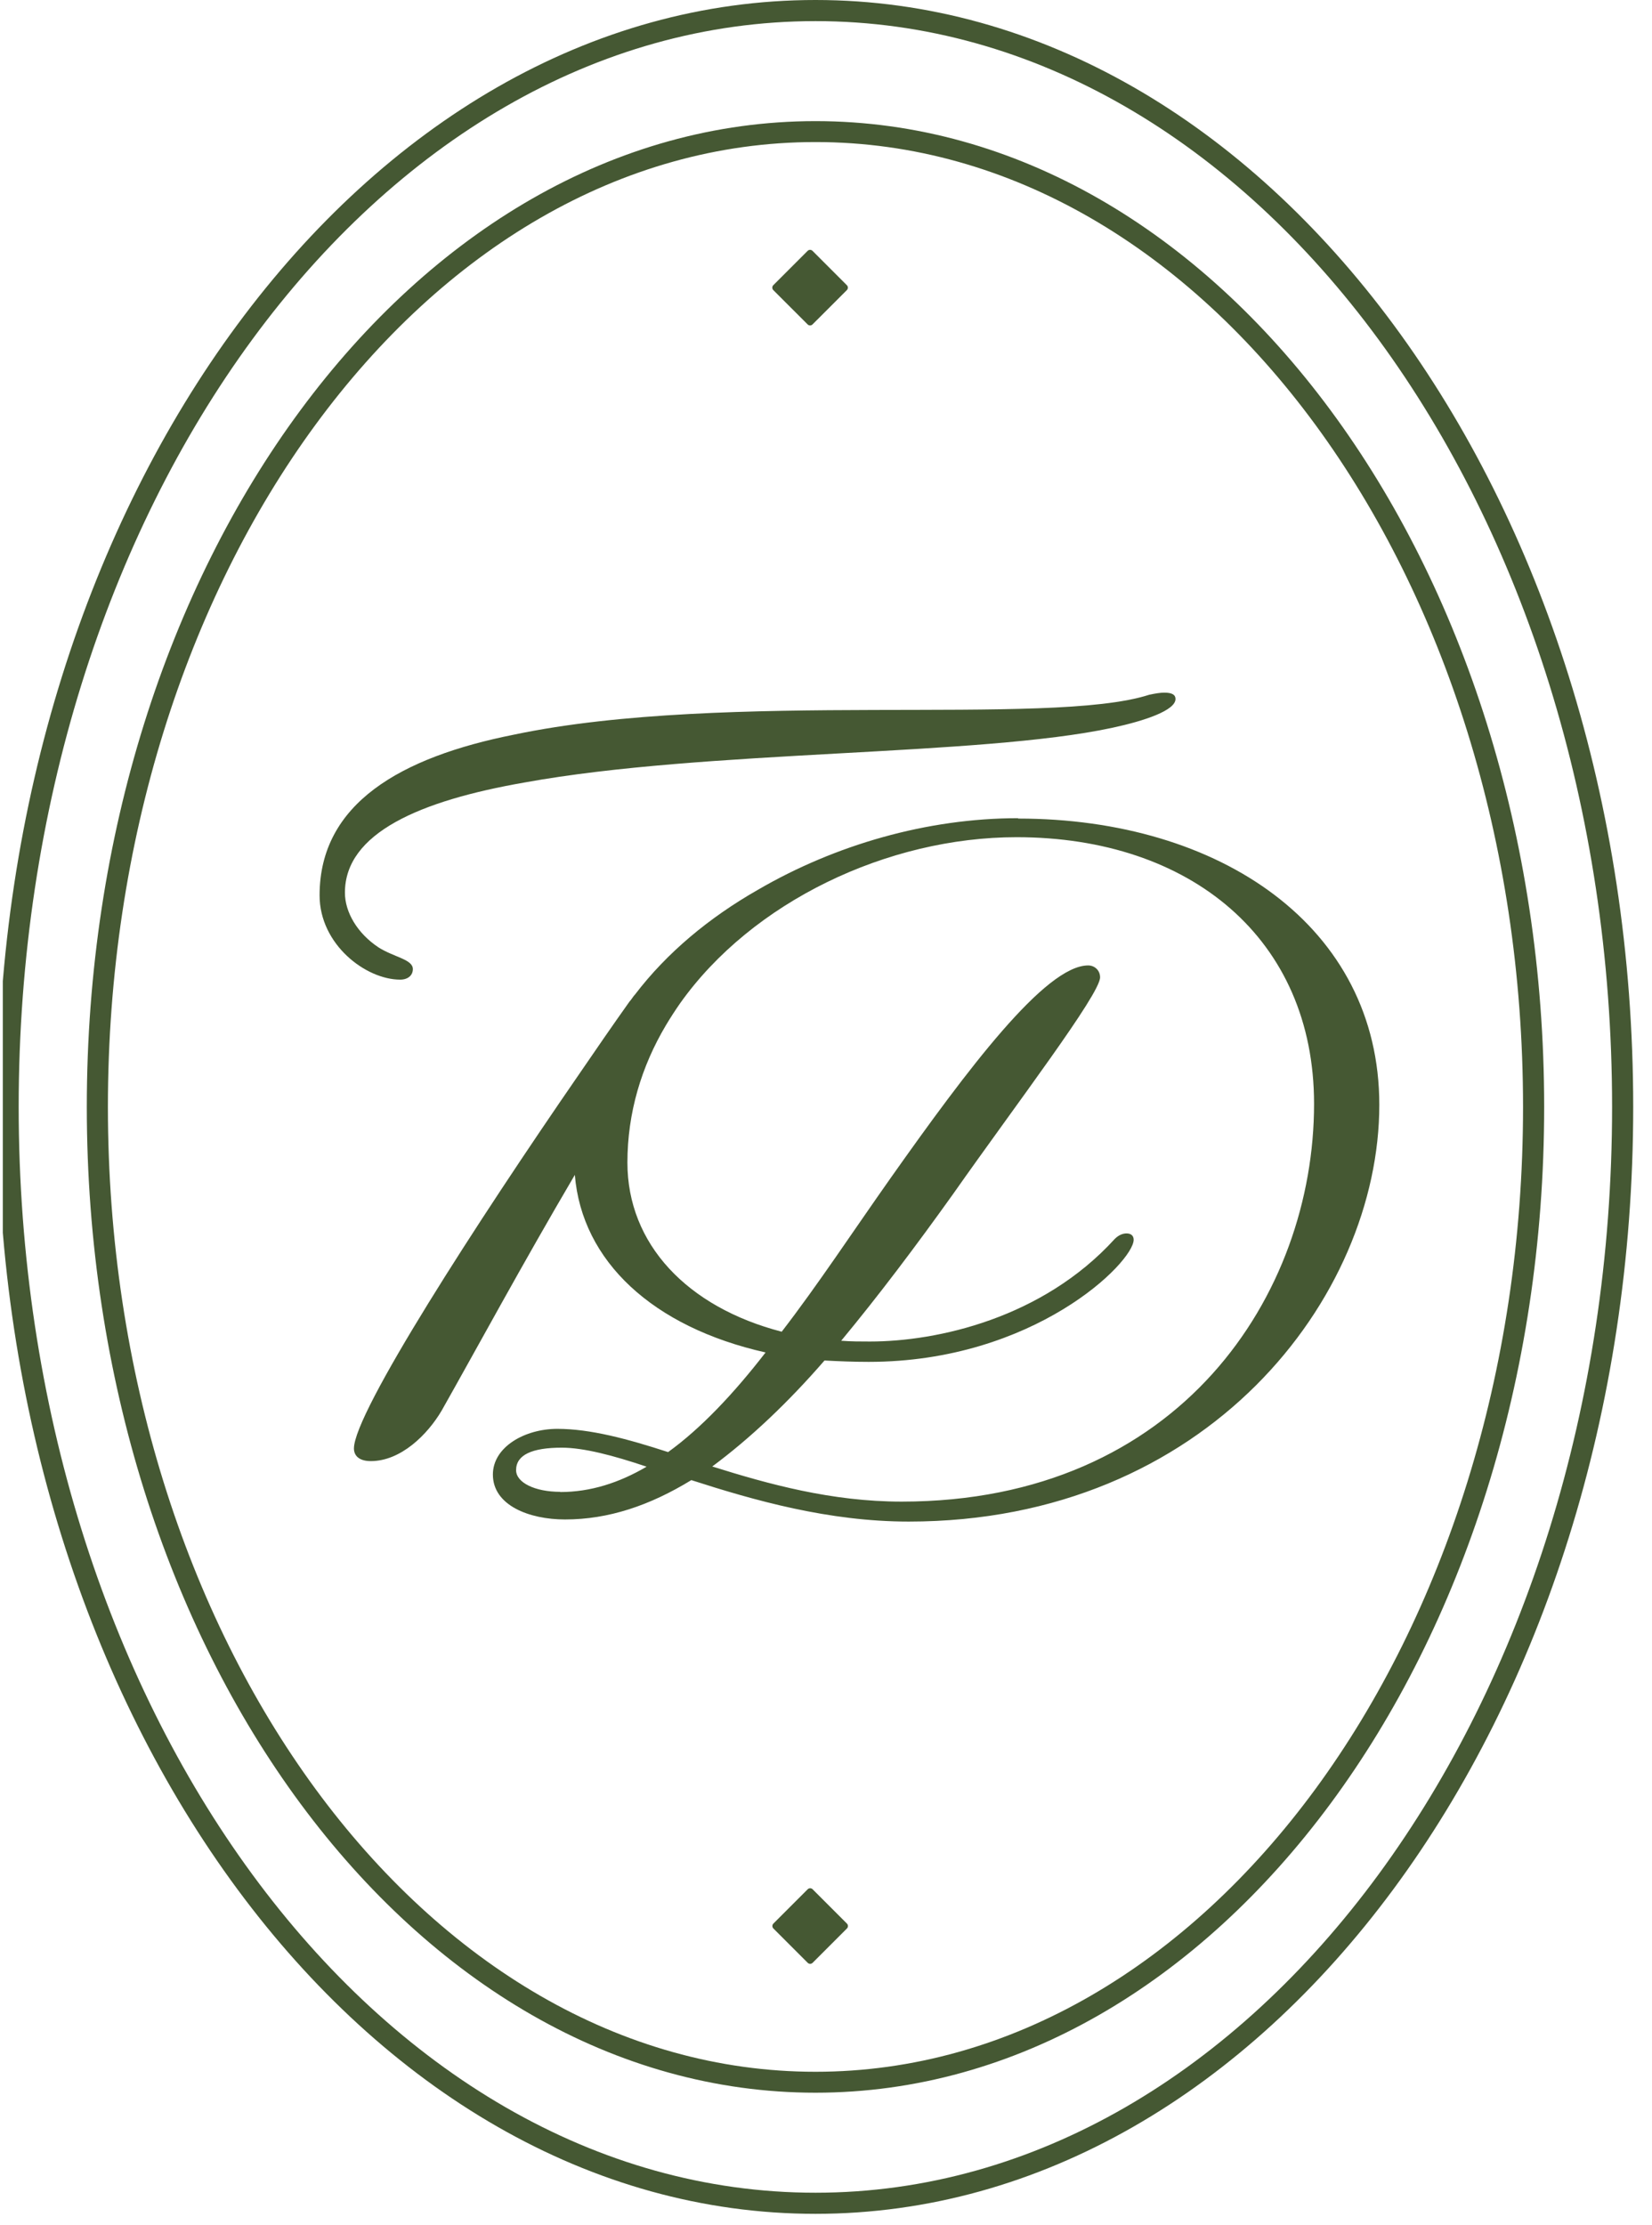 <svg width="101" height="136" viewBox="0 0 101 136" fill="none" xmlns="http://www.w3.org/2000/svg">
<g clip-path="url(#clip0_269_22)">
<path d="M71.164 42.333C70.953 42.333 70.648 42.379 70.26 42.462C64.171 44.433 44.448 42.157 31.413 44.902C24.514 46.275 19.539 49.102 19.539 54.722C19.539 57.726 22.366 59.873 24.467 59.873C24.936 59.873 25.241 59.615 25.241 59.228C25.241 58.63 24.079 58.501 23.141 57.902C21.85 57.046 21.088 55.755 21.088 54.558C21.088 50.909 25.675 48.938 32.07 47.824C43.181 45.806 59.818 46.24 68.008 44.48C70.026 44.045 71.868 43.412 71.868 42.72C71.868 42.462 71.657 42.333 71.187 42.333H71.164Z" fill="#455833"/>
<path d="M62.247 50.006C56.674 50.006 51.054 51.637 46.337 54.382C43.333 56.095 40.764 58.242 38.828 60.777C38.699 60.906 38.617 61.082 38.488 61.211C37.42 62.713 36.388 64.215 35.449 65.587C29.148 74.716 21.639 86.343 21.639 88.525C21.639 88.959 21.944 89.299 22.672 89.299C24.514 89.299 26.145 87.669 27.001 86.214C29.183 82.354 31.894 77.332 35.144 71.806C35.578 77.085 39.907 81.11 46.806 82.659C44.882 85.146 42.864 87.293 40.846 88.748C38.359 87.939 36.082 87.328 34.076 87.328C32.07 87.328 30.134 88.443 30.134 90.121C30.134 92.01 32.363 92.866 34.545 92.866C37.209 92.866 39.731 92.01 42.266 90.461C46.126 91.705 50.666 92.995 55.559 92.995C73.78 92.995 84.328 79.315 84.328 67.523C84.328 56.635 74.59 50.029 62.247 50.029V50.006ZM34.252 91.177C32.703 91.177 31.553 90.614 31.553 89.851C31.553 88.912 32.539 88.478 34.346 88.478C35.672 88.478 37.479 88.948 39.532 89.64C37.854 90.625 36.106 91.189 34.252 91.189V91.177ZM55.125 91.775C50.843 91.775 46.982 90.707 43.545 89.628C45.856 87.915 48.179 85.721 50.408 83.151C51.312 83.198 52.168 83.234 53.107 83.234C63.221 83.234 69.31 77.144 69.31 75.771C69.31 75.513 69.134 75.384 68.876 75.384C68.665 75.384 68.407 75.466 68.149 75.725C63.737 80.57 57.296 81.99 53.189 81.99C52.591 81.99 52.028 81.99 51.429 81.943C53.705 79.197 55.97 76.194 58.293 72.944C62.153 67.453 67.257 60.765 67.257 59.733C67.257 59.298 66.917 59.005 66.529 59.005C63.913 59.005 59.149 65.353 54.48 71.958C52.121 75.302 49.974 78.564 47.792 81.391C42.008 79.89 38.359 76.03 38.359 71.055C38.359 68.016 39.215 65.177 40.717 62.654C40.975 62.22 41.28 61.751 41.574 61.328C45.985 55.11 54.269 51.167 62.153 51.167C72.783 51.167 80.339 57.386 80.339 67.465C80.339 79.08 72.15 91.775 55.125 91.775Z" fill="#455833"/>
<path d="M49.857 127.901C25.288 127.901 5.307 100.868 5.307 67.652C5.307 34.436 25.288 7.403 49.857 7.403C74.426 7.403 94.407 34.436 94.407 67.652C94.407 100.868 74.426 127.901 49.857 127.901ZM49.857 8.682C25.992 8.682 6.597 35.14 6.597 67.652C6.597 100.164 26.004 126.622 49.857 126.622C73.71 126.622 93.116 100.164 93.116 67.652C93.116 35.14 73.71 8.682 49.857 8.682Z" fill="#455833"/>
<path d="M49.377 15.332L47.278 17.431C47.196 17.513 47.196 17.647 47.278 17.73L49.377 19.828C49.459 19.911 49.593 19.911 49.676 19.828L51.775 17.73C51.857 17.647 51.857 17.513 51.775 17.431L49.676 15.332C49.593 15.249 49.459 15.249 49.377 15.332Z" fill="#455833"/>
<path d="M49.382 115.466L47.283 117.565C47.201 117.648 47.201 117.781 47.283 117.864L49.382 119.963C49.465 120.045 49.599 120.045 49.681 119.963L51.78 117.864C51.862 117.781 51.862 117.648 51.78 117.565L49.681 115.466C49.599 115.384 49.465 115.384 49.382 115.466Z" fill="#455833"/>
<path d="M49.857 135.304C22.285 135.304 -0.149 104.951 -0.149 67.652C-0.149 30.353 22.285 -7.62939e-06 49.857 -7.62939e-06C77.429 -7.62939e-06 99.851 30.353 99.851 67.652C99.851 104.951 77.418 135.304 49.857 135.304ZM49.857 1.291C22.988 1.291 1.142 31.057 1.142 67.652C1.142 104.247 22.988 134.014 49.857 134.014C76.725 134.014 98.56 104.247 98.56 67.652C98.56 31.057 76.714 1.291 49.857 1.291Z" fill="#455833"/>
</g>
<defs>
<clipPath id="clip0_269_22">
<rect width="100" height="135.833" fill="white" transform="translate(0.172)"/>
</clipPath>
</defs>
</svg>
